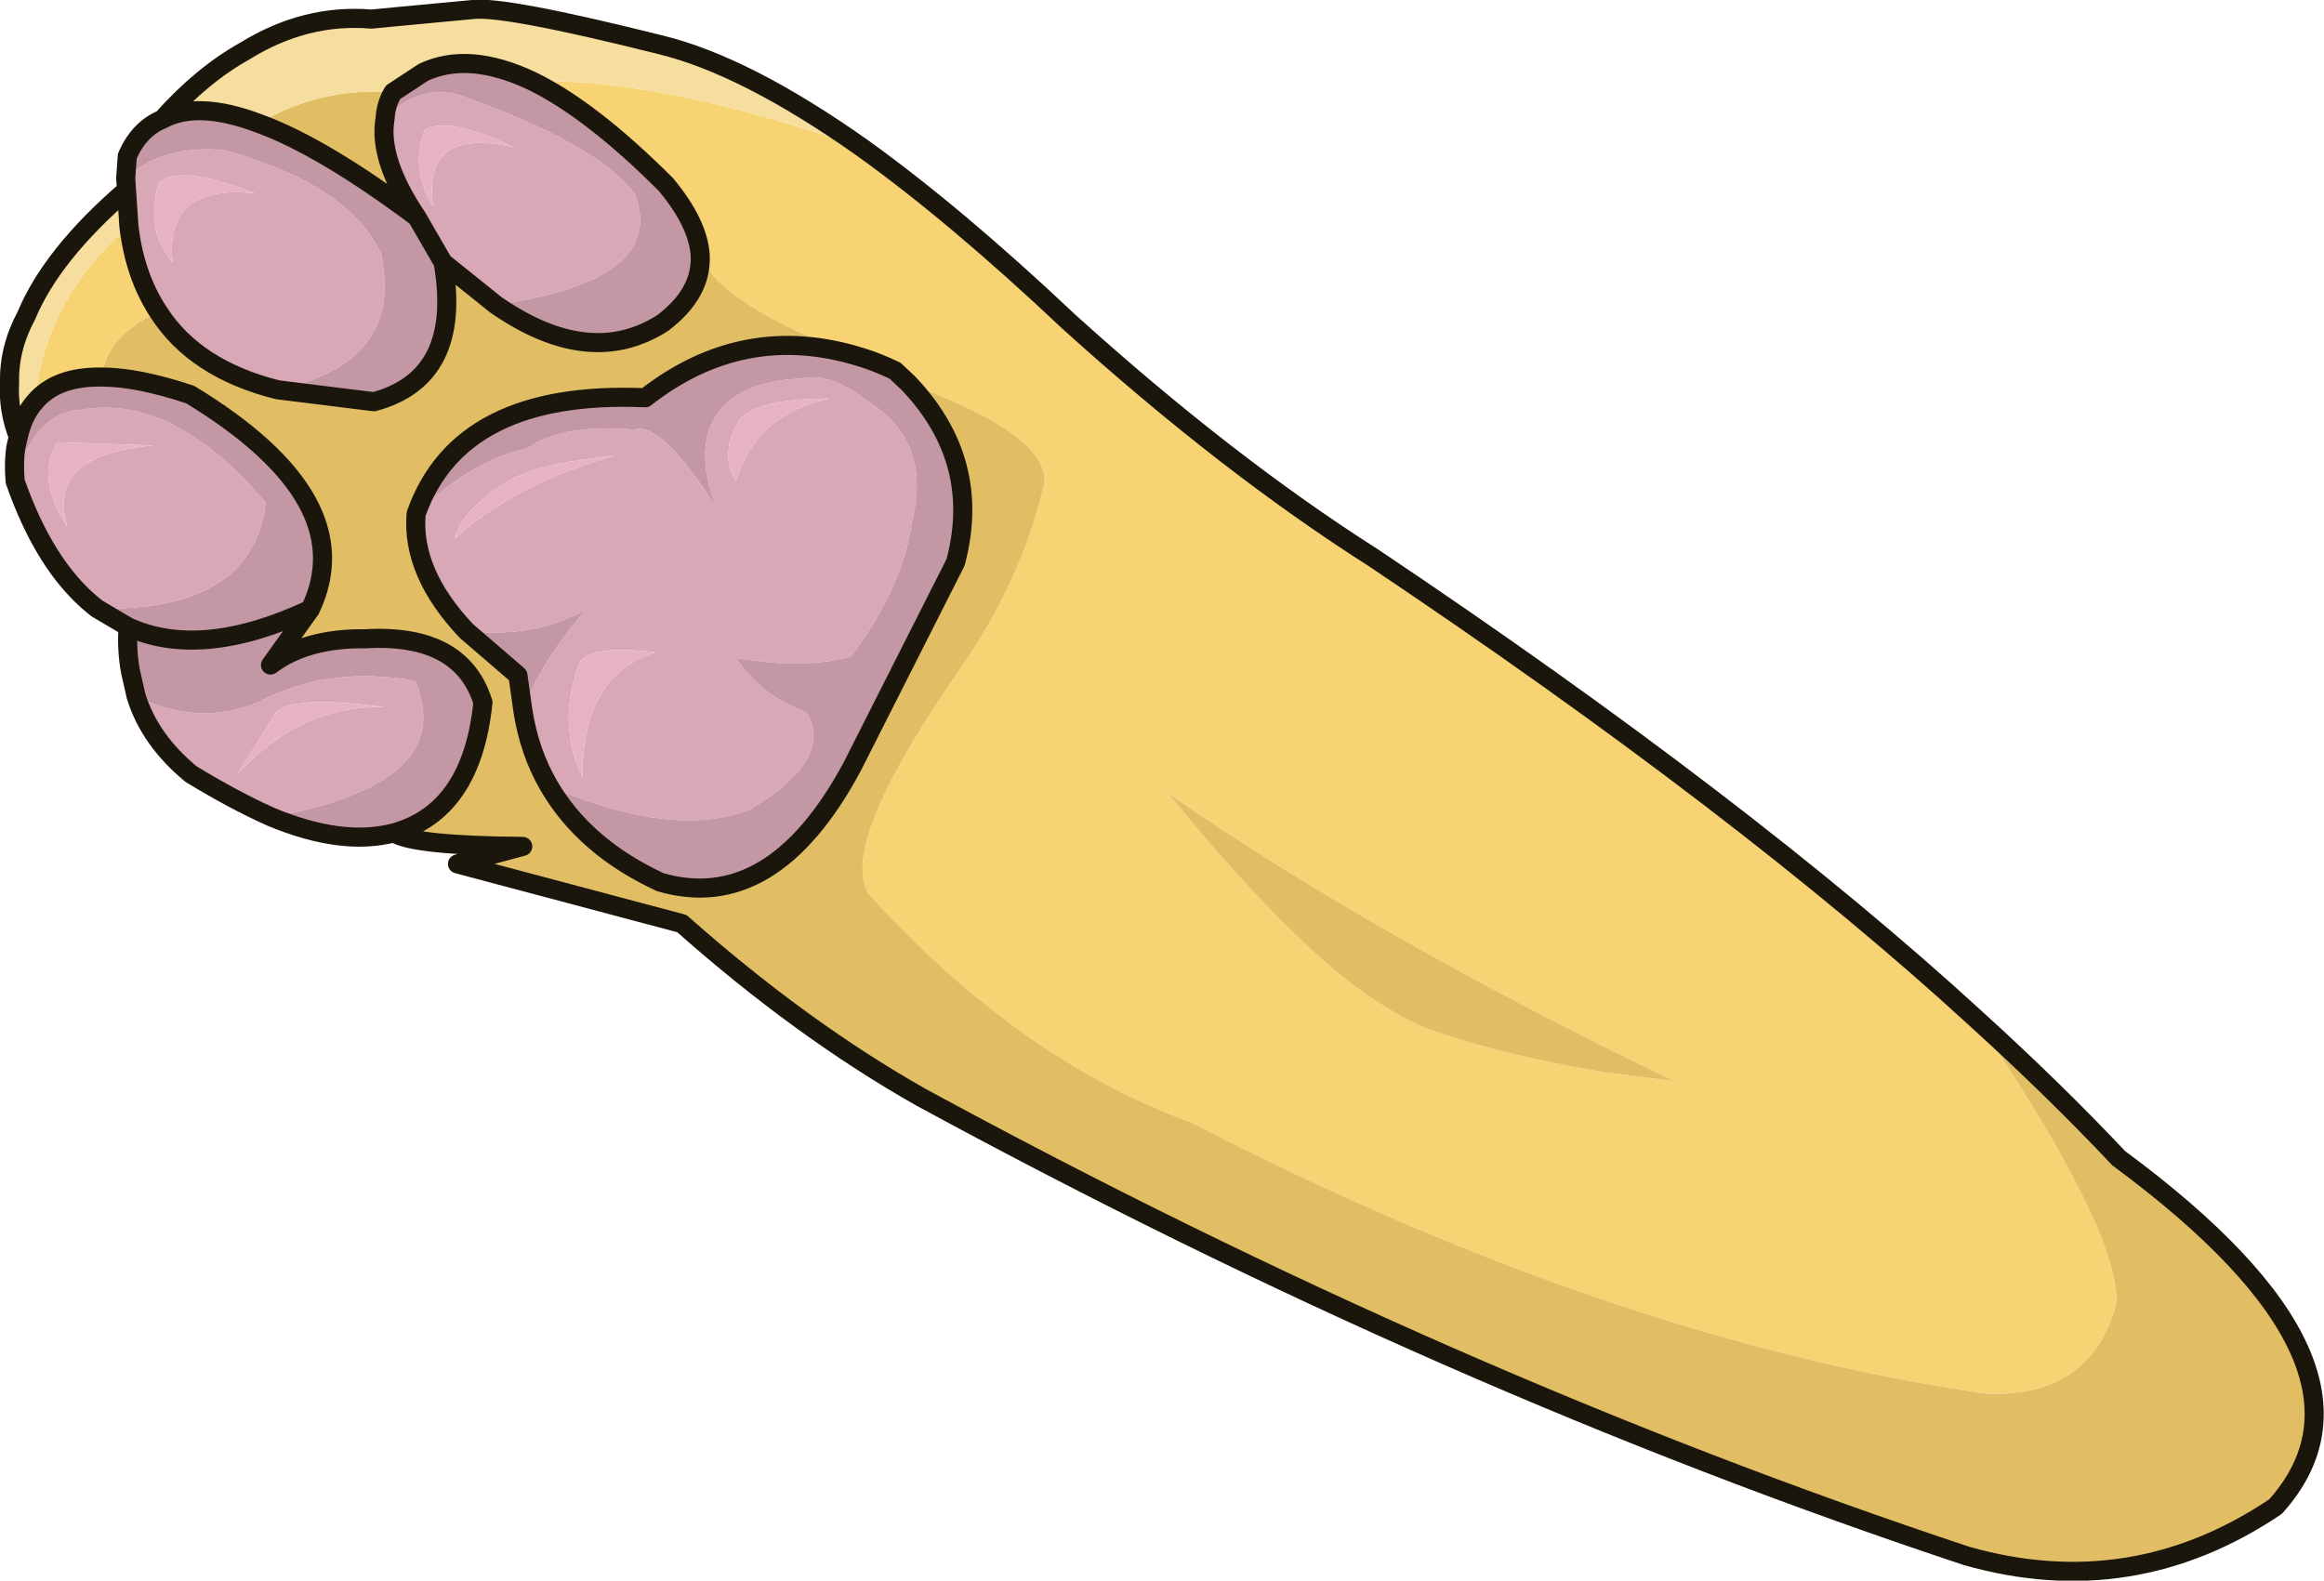 <?xml version="1.0" encoding="UTF-8" standalone="no"?>
<svg xmlns:xlink="http://www.w3.org/1999/xlink" height="99.35px" width="146.05px" xmlns="http://www.w3.org/2000/svg">
  <g transform="matrix(1.0, 0.0, 0.0, 1.0, -1.6, 0.25)">
    <path d="M91.55 64.5 Q96.15 66.1 102.45 67.15 L106.8 67.7 Q88.05 58.65 75.0 49.6 81.25 57.3 86.05 61.2 89.05 63.55 91.55 64.5 M125.8 63.8 Q134.85 77.25 134.6 81.7 133.0 87.6 126.45 87.35 102.9 83.95 76.45 70.3 65.65 66.35 56.2 55.95 54.2 52.8 62.25 41.35 65.75 36.15 67.1 30.65 68.35 27.4 58.7 23.85 L57.85 23.05 Q56.7 22.5 55.7 22.2 46.8 18.95 45.6 15.75 45.45 13.75 43.45 11.35 38.75 6.65 35.05 4.85 43.2 4.65 55.8 9.05 61.65 13.25 68.75 19.95 78.7 28.95 87.9 34.8 111.25 50.45 125.8 63.8 M11.55 19.35 Q8.25 20.9 8.0 23.45 5.15 23.4 3.8 25.0 4.35 18.65 9.7 13.95 10.05 17.05 11.55 19.35" fill="#f7d373" fill-rule="evenodd" stroke="none"/>
    <path d="M36.1 49.15 Q34.85 47.0 34.45 44.35 35.7 41.2 38.4 38.1 35.0 39.9 30.9 39.4 27.45 35.75 27.75 32.05 31.1 28.75 34.8 27.9 36.8 26.4 41.45 26.75 43.15 26.2 46.65 31.7 45.15 28.0 46.7 25.7 48.15 23.75 51.85 23.55 53.75 23.1 56.1 24.95 60.2 27.5 58.9 32.55 58.4 36.5 55.1 41.0 52.2 41.85 47.85 41.1 49.5 43.55 52.25 44.5 54.1 47.35 48.8 50.6 44.0 52.55 36.1 49.15 M32.75 18.9 L29.45 16.25 27.8 13.4 Q25.35 9.75 25.8 7.2 27.85 5.05 30.4 5.7 39.15 8.8 41.5 11.95 43.55 17.4 32.75 18.9 M19.05 24.25 Q13.85 22.95 11.55 19.35 10.05 17.05 9.7 13.95 L9.55 11.7 9.5 10.95 Q11.9 8.8 15.75 9.2 23.5 11.35 25.55 15.7 27.0 22.55 19.05 24.25 M18.65 51.1 Q16.3 50.05 13.6 48.4 11.0 46.25 10.15 43.5 14.0 45.45 17.8 43.9 22.25 41.55 27.7 42.55 30.4 49.0 18.65 51.1 M7.7 38.0 L7.45 37.8 Q4.4 35.3 2.55 30.0 3.7 25.7 6.7 25.5 12.5 24.5 18.3 31.35 17.5 38.2 7.7 38.0 M47.85 30.0 Q49.1 25.8 53.7 24.8 49.25 24.8 48.05 26.15 46.8 28.3 47.85 30.0 M28.8 12.7 Q28.15 7.7 33.85 9.0 29.8 7.05 28.3 7.9 27.35 10.3 28.8 12.7 M12.45 16.25 Q11.9 11.3 17.6 11.9 12.75 10.0 11.55 11.3 10.75 14.25 12.45 16.25 M5.85 32.9 Q4.4 28.35 11.25 27.75 L5.2 27.55 Q3.8 29.75 5.85 32.9 M16.55 48.35 Q20.65 44.0 25.8 44.2 19.8 43.4 18.9 44.6 L16.55 48.35 M30.2 33.6 Q33.95 30.15 40.2 28.4 35.6 28.85 33.6 29.95 30.55 31.85 30.2 33.6 M38.2 48.6 Q38.15 42.2 42.8 40.75 38.15 40.2 37.9 41.75 36.65 45.35 38.2 48.6" fill="#d9a8b7" fill-rule="evenodd" stroke="none"/>
    <path d="M47.85 30.0 Q46.8 28.3 48.05 26.15 49.25 24.8 53.7 24.8 49.1 25.8 47.85 30.0 M28.8 12.7 Q27.35 10.3 28.3 7.9 29.8 7.05 33.85 9.0 28.15 7.7 28.8 12.7 M12.45 16.25 Q10.75 14.25 11.55 11.3 12.75 10.0 17.6 11.9 11.9 11.3 12.45 16.25 M5.85 32.9 Q3.8 29.75 5.2 27.55 L11.25 27.75 Q4.4 28.35 5.85 32.9 M16.55 48.35 L18.9 44.6 Q19.8 43.4 25.8 44.2 20.65 44.0 16.55 48.35 M30.2 33.6 Q30.55 31.85 33.6 29.95 35.6 28.85 40.2 28.4 33.95 30.15 30.2 33.6 M38.2 48.6 Q36.65 45.35 37.9 41.75 38.15 40.2 42.8 40.75 38.15 42.2 38.2 48.6" fill="#e7b3c3" fill-rule="evenodd" stroke="none"/>
    <path d="M58.7 23.85 Q63.35 28.75 61.65 35.1 L55.15 47.95 Q50.15 57.25 43.1 55.2 38.35 53.0 36.1 49.15 44.0 52.55 48.8 50.6 54.1 47.35 52.25 44.5 49.5 43.55 47.85 41.1 52.2 41.85 55.1 41.0 58.4 36.5 58.9 32.55 60.2 27.5 56.1 24.95 53.75 23.1 51.85 23.55 48.15 23.75 46.7 25.7 45.15 28.0 46.65 31.7 43.15 26.2 41.45 26.75 36.8 26.4 34.8 27.9 31.1 28.75 27.75 32.05 30.5 24.25 42.15 24.75 48.35 19.9 55.7 22.2 56.7 22.5 57.85 23.05 L58.7 23.85 M34.45 44.35 L34.15 42.2 30.9 39.4 Q35.0 39.9 38.4 38.1 35.7 41.2 34.45 44.35 M45.6 15.75 Q45.75 18.15 43.25 20.05 38.65 23.0 32.75 18.9 43.55 17.4 41.5 11.95 39.15 8.8 30.4 5.7 27.85 5.05 25.8 7.2 25.85 6.3 26.3 5.55 L28.2 4.3 Q31.05 2.95 35.05 4.85 38.75 6.65 43.45 11.35 45.45 13.75 45.6 15.75 M29.45 16.25 Q30.7 23.5 25.1 25.0 L19.05 24.25 Q27.0 22.55 25.55 15.7 23.5 11.35 15.75 9.2 11.9 8.8 9.5 10.95 L9.6 9.55 Q10.35 7.85 11.8 7.25 14.0 6.05 17.85 7.5 21.85 8.95 27.8 13.4 L29.45 16.25 M8.0 23.45 Q10.25 23.45 13.55 24.55 24.4 31.15 21.1 38.05 L18.6 41.55 Q20.85 39.85 24.55 39.9 30.6 39.55 31.95 43.9 31.25 50.75 26.35 52.1 23.1 52.95 18.65 51.1 30.4 49.0 27.7 42.55 22.25 41.55 17.8 43.9 14.0 45.45 10.15 43.5 L9.8 41.95 Q9.55 40.6 9.65 39.15 L7.7 38.0 Q17.5 38.2 18.3 31.35 12.5 24.5 6.7 25.5 3.7 25.7 2.55 30.0 2.45 28.8 2.6 27.85 L2.75 27.2 Q3.05 25.85 3.8 25.0 5.15 23.4 8.0 23.45 M9.65 39.15 Q14.25 41.25 21.1 38.05 14.25 41.25 9.65 39.15" fill="#c497a5" fill-rule="evenodd" stroke="none"/>
    <path d="M91.55 64.5 Q89.05 63.55 86.05 61.2 81.25 57.3 75.0 49.6 88.05 58.65 106.8 67.7 L102.45 67.15 Q96.15 66.1 91.55 64.5 M125.8 63.8 Q130.75 68.3 134.75 72.55 152.5 85.65 144.6 94.45 135.6 100.5 125.2 97.55 92.65 86.75 59.45 68.7 51.95 64.45 44.45 57.8 L30.35 54.05 34.45 52.95 Q27.6 52.9 26.35 52.1 31.25 50.75 31.95 43.9 30.6 39.55 24.55 39.9 20.85 39.85 18.6 41.55 L21.1 38.05 Q24.4 31.15 13.55 24.55 10.25 23.45 8.0 23.45 8.25 20.9 11.55 19.35 13.85 22.95 19.05 24.25 L25.1 25.0 Q30.7 23.5 29.45 16.25 L32.75 18.9 Q38.65 23.0 43.25 20.05 45.75 18.15 45.6 15.75 46.8 18.95 55.7 22.2 48.35 19.9 42.15 24.75 30.5 24.25 27.75 32.05 27.45 35.75 30.9 39.4 L34.15 42.2 34.45 44.35 Q34.85 47.0 36.1 49.15 38.35 53.0 43.1 55.2 50.15 57.25 55.15 47.95 L61.65 35.1 Q63.35 28.75 58.7 23.85 68.35 27.4 67.1 30.65 65.75 36.15 62.25 41.35 54.2 52.8 56.2 55.95 65.65 66.35 76.45 70.3 102.9 83.95 126.45 87.35 133.0 87.6 134.6 81.7 134.85 77.25 125.8 63.8 M26.3 5.55 Q25.85 6.3 25.8 7.2 25.35 9.75 27.8 13.4 21.85 8.95 17.85 7.5 21.8 5.2 26.3 5.55" fill="#e1be63" fill-rule="evenodd" stroke="none"/>
    <path d="M2.75 27.2 Q2.1 25.55 2.2 23.8 2.15 21.65 3.25 19.6 4.85 15.75 9.55 11.7 L9.7 13.95 Q4.35 18.65 3.8 25.0 3.05 25.85 2.75 27.2 M11.8 7.25 Q14.3 4.45 17.0 2.95 20.8 0.6 24.95 0.95 L26.5 0.8 31.3 0.35 Q33.25 0.1 43.05 2.55 48.45 3.85 55.8 9.05 43.2 4.65 35.05 4.85 31.05 2.95 28.2 4.3 L26.3 5.55 Q21.8 5.2 17.85 7.5 14.0 6.05 11.8 7.25" fill="#f6df9e" fill-rule="evenodd" stroke="none"/>
    <path d="M26.35 52.1 Q27.6 52.9 34.45 52.95 L30.35 54.05 44.45 57.8 Q51.95 64.45 59.45 68.7 92.65 86.75 125.2 97.55 135.6 100.5 144.6 94.45 152.5 85.65 134.75 72.55 130.75 68.3 125.8 63.8 111.25 50.45 87.9 34.8 78.7 28.95 68.75 19.95 61.65 13.25 55.8 9.05 48.45 3.85 43.05 2.55 33.25 0.1 31.3 0.35 L26.5 0.8 24.95 0.95 Q20.8 0.6 17.0 2.95 14.3 4.45 11.8 7.25 14.0 6.05 17.85 7.5 21.85 8.95 27.8 13.4 25.35 9.75 25.8 7.2 25.85 6.3 26.3 5.55 L28.2 4.3 Q31.05 2.95 35.05 4.85 38.75 6.65 43.45 11.35 45.45 13.75 45.6 15.75 45.75 18.15 43.25 20.05 38.65 23.0 32.75 18.9 L29.45 16.25 Q30.7 23.5 25.1 25.0 L19.05 24.25 Q13.85 22.95 11.55 19.35 10.05 17.05 9.7 13.95 L9.55 11.7 9.5 10.95 9.6 9.55 Q10.35 7.85 11.8 7.25 M58.7 23.85 Q63.35 28.75 61.65 35.1 L55.15 47.95 Q50.15 57.25 43.1 55.2 38.35 53.0 36.1 49.15 34.85 47.0 34.45 44.35 L34.15 42.2 30.9 39.4 Q27.45 35.75 27.75 32.05 30.5 24.25 42.15 24.75 48.35 19.9 55.7 22.2 56.7 22.5 57.85 23.05 L58.7 23.85 M8.0 23.45 Q10.25 23.45 13.55 24.55 24.4 31.15 21.1 38.05 L18.6 41.55 Q20.85 39.85 24.55 39.9 30.6 39.55 31.95 43.9 31.25 50.75 26.35 52.1 23.1 52.95 18.65 51.1 16.3 50.05 13.6 48.4 11.0 46.25 10.15 43.5 L9.8 41.95 Q9.55 40.6 9.65 39.15 L7.7 38.0 7.45 37.8 Q4.4 35.3 2.55 30.0 2.45 28.8 2.6 27.85 L2.75 27.2 Q2.1 25.55 2.2 23.8 2.15 21.65 3.25 19.6 4.85 15.75 9.55 11.7 M29.45 16.25 L27.8 13.4 M3.8 25.0 Q5.15 23.4 8.0 23.45 M3.8 25.0 Q3.05 25.85 2.75 27.2 M21.1 38.05 Q14.25 41.25 9.65 39.15" fill="none" stroke="#1a160c" stroke-linecap="round" stroke-linejoin="round" stroke-width="1.2"/>
  </g>
</svg>
